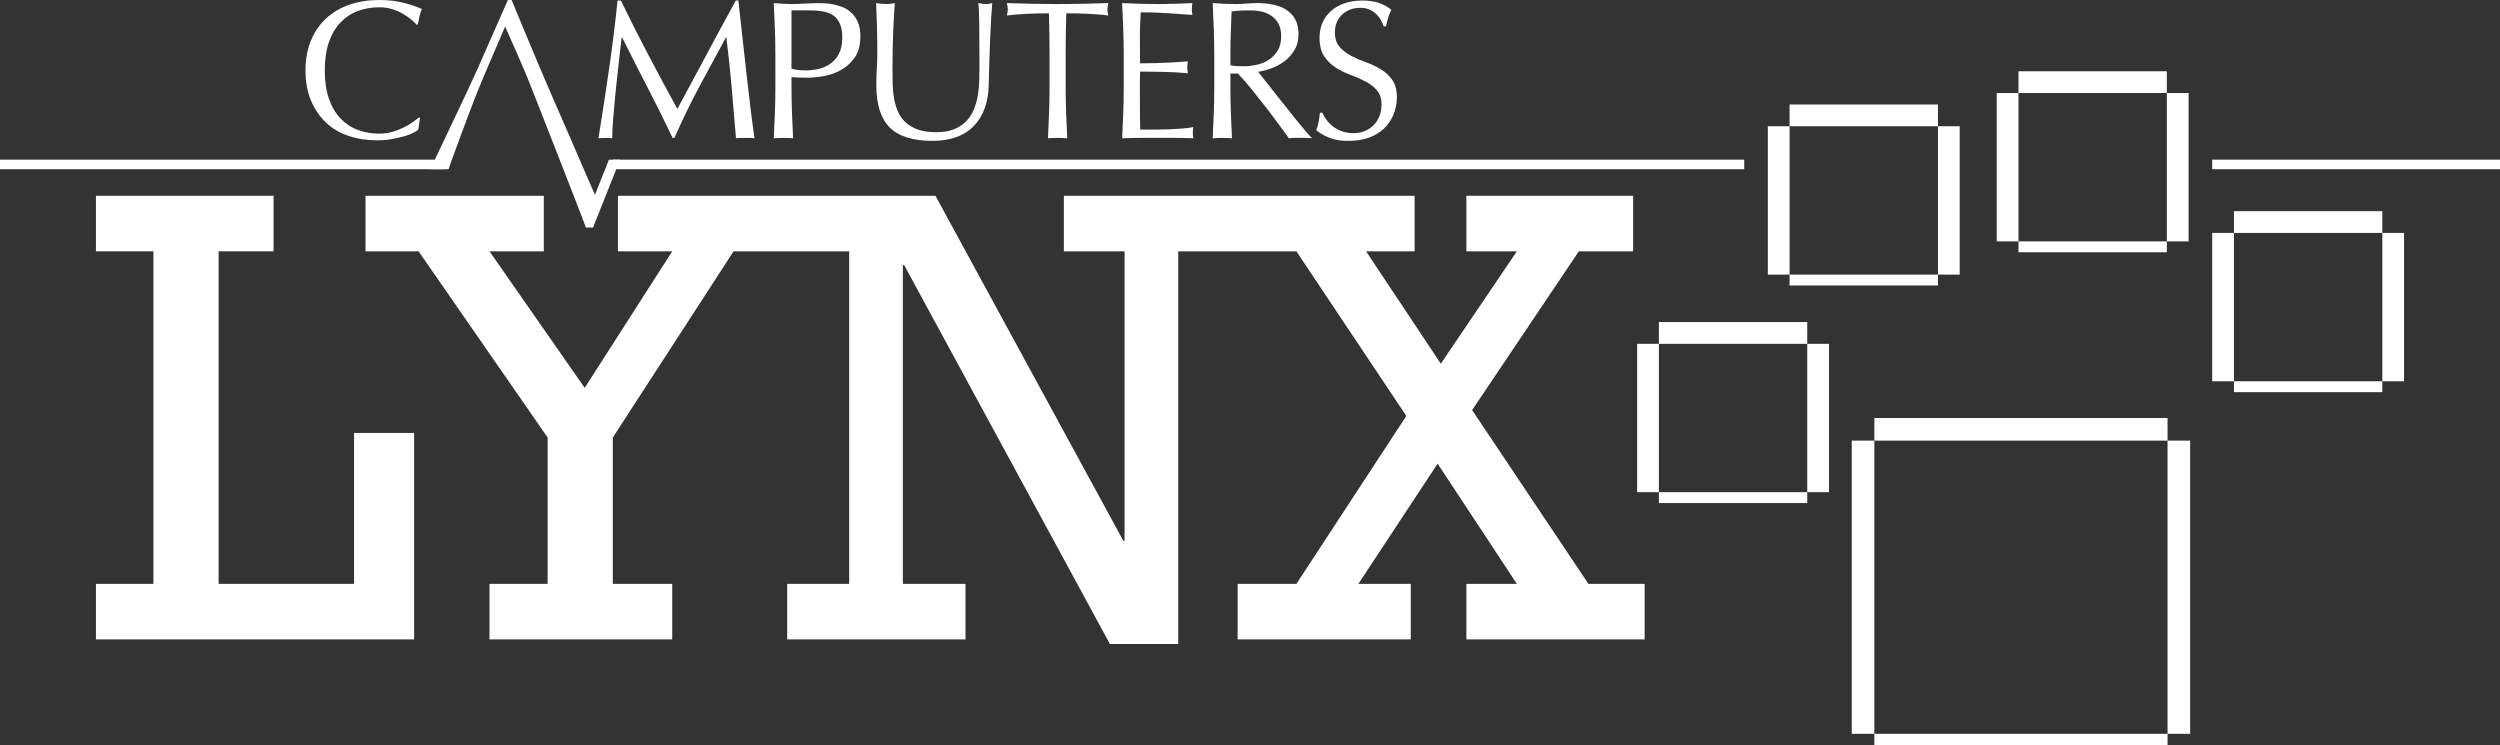 <?xml version="1.0" encoding="utf-8"?>
<!-- Generator: Adobe Illustrator 25.2.3, SVG Export Plug-In . SVG Version: 6.00 Build 0)  -->
<svg version="1.1" id="Layer_1" xmlns="http://www.w3.org/2000/svg" xmlns:xlink="http://www.w3.org/1999/xlink" x="0px" y="0px"
	 viewBox="0 0 3839 1144.19" style="enable-background:new 0 0 3839 1144.19;" xml:space="preserve">
<rect x="0" y="0" width="3839" height="1144.19" fill="#333333" stroke="none"/>
<style type="text/css">
	.st0{fill:#CF1E00;}
	.st1{fill:#FFCD2C;}
	.st2{fill:#FF6D00;}
	.st3{fill:#00A022;}
	.st4{fill:#0066BB;}
	.st5{fill:#FFFFFF;}
</style>
<g>
	<g>
		<g>
			<polygon class="st5" points="543.69,896.58 335.7,896.58 335.7,385.92 420.07,385.92 420.07,300.64 147.32,300.64 147.32,385.92 
				235.61,385.92 235.61,896.58 147.32,896.58 147.32,981.85 635.92,981.85 635.92,664.82 543.69,664.82 			"/>
		</g>
		<g>
			<polygon class="st5" points="2439.16,896.58 2260.6,629.71 2424.46,385.92 2507.84,385.92 2507.84,300.64 2251.77,300.64 
				2251.77,385.92 2329.28,385.92 2212.53,558.48 2097.72,385.92 2172.29,385.92 2172.29,300.64 1907.43,300.64 1904.45,300.64 
				1633.68,300.64 1633.68,385.92 1726.9,385.92 1726.9,830.36 1724.93,830.36 1436.47,300.64 1214.77,300.64 1208.84,300.64 
				948.88,300.64 948.88,385.92 1032.27,385.92 897.86,595.6 751.66,385.92 835.06,385.92 835.06,300.64 561.33,300.64 
				561.33,385.92 642.76,385.92 840.95,671.85 840.95,896.58 751.66,896.58 751.66,981.85 1032.27,981.85 1032.27,896.58 
				941.04,896.58 941.04,671.85 1126.47,385.92 1208.84,385.92 1214.77,385.92 1304.02,385.92 1304.02,896.58 1208.84,896.58 
				1208.84,981.85 1482.59,981.85 1482.59,896.58 1386.44,896.58 1386.44,406.99 1388.39,406.99 1704.33,988.88 1809.31,988.88 
				1809.31,385.92 1904.45,385.92 1907.43,385.92 1990.77,385.92 2159.54,638.74 1990.77,896.58 1900.51,896.58 1900.51,981.85 
				2166.4,981.85 2166.4,896.58 2085.94,896.58 2207.61,711.97 2329.28,896.58 2251.77,896.58 2251.77,981.85 2525.5,981.85 
				2525.5,896.58 			"/>
		</g>
	</g>
	<g>
		<g>
			<rect x="2547.38" y="494.58" class="st5" width="227.82" height="33.41"/>
		</g>
		<g>
			<rect x="2547.38" y="755.81" class="st5" width="227.82" height="16.7"/>
		</g>
		<g>
			<rect x="2513.98" y="527.99" class="st5" width="33.41" height="227.82"/>
		</g>
		<g>
			<rect x="2775.2" y="527.99" class="st5" width="33.41" height="227.82"/>
		</g>
	</g>
	<g>
		<g>
			<rect x="2748.08" y="160.44" class="st5" width="227.82" height="33.41"/>
		</g>
		<g>
			<rect x="2748.08" y="421.67" class="st5" width="227.82" height="16.7"/>
		</g>
		<g>
			<rect x="2714.68" y="193.85" class="st5" width="33.41" height="227.82"/>
		</g>
		<g>
			<rect x="2975.9" y="193.85" class="st5" width="33.41" height="227.82"/>
		</g>
	</g>
	<g>
		<g>
			<rect x="3099.58" y="109.45" class="st5" width="227.82" height="33.41"/>
		</g>
		<g>
			<rect x="3099.58" y="370.68" class="st5" width="227.82" height="16.7"/>
		</g>
		<g>
			<rect x="3066.17" y="142.86" class="st5" width="33.41" height="227.82"/>
		</g>
		<g>
			<rect x="3327.4" y="142.86" class="st5" width="33.41" height="227.82"/>
		</g>
	</g>
	<g>
		<g>
			<rect x="3430.46" y="324.26" class="st5" width="227.82" height="33.41"/>
		</g>
		<g>
			<rect x="3430.46" y="585.48" class="st5" width="227.82" height="16.7"/>
		</g>
		<g>
			<rect x="3397.05" y="357.66" class="st5" width="33.41" height="227.82"/>
		</g>
		<g>
			<rect x="3658.28" y="357.66" class="st5" width="33.41" height="227.82"/>
		</g>
	</g>
	<g>
		<g>
			<rect x="2878.26" y="641.9" class="st5" width="450.22" height="34.72"/>
		</g>
		<g>
			<rect x="2843.55" y="676.61" class="st5" width="34.72" height="450.22"/>
		</g>
		<g>
			<rect x="3328.48" y="676.61" class="st5" width="34.72" height="450.22"/>
		</g>
		<g>
			<rect x="2878.26" y="1126.83" class="st5" width="450.22" height="17.36"/>
		</g>
	</g>
	<g>
		<g>
			<path class="st5" d="M995.57,84.23c14.2,27,29.06,54.7,44.58,83.11c2.01-3.83,4.93-9.32,8.76-16.47
				c3.83-7.15,8.26-15.36,13.3-24.63c5.03-9.26,10.43-19.29,16.17-30.07c5.74-10.78,11.58-21.71,17.53-32.79
				c5.94-11.08,11.83-21.96,17.68-32.64c5.84-10.68,11.28-20.65,16.32-29.92h3.93c2.21,19.34,4.28,38.03,6.2,56.06
				c1.91,18.03,3.88,35.77,5.89,53.19c2.01,17.43,4.03,34.66,6.04,51.68c2.01,17.03,4.23,33.9,6.65,50.62
				c-2.42-0.41-4.79-0.6-7.1-0.6c-2.32,0-4.68,0-7.1,0c-2.42,0-4.79,0-7.1,0c-2.32,0-4.68,0.2-7.1,0.6
				c-2.22-26.79-4.43-52.79-6.65-77.97c-2.22-25.18-4.94-50.87-8.16-77.07h-0.6c-13.9,25.39-27.55,50.62-40.95,75.71
				c-13.4,25.08-26.14,51.33-38.23,78.73h-2.72c-12.09-25.39-24.74-50.82-37.93-76.31c-13.2-25.49-26.44-51.53-39.74-78.13h-0.6
				c-1.41,12.49-2.98,26.04-4.68,40.65c-1.71,14.61-3.28,29.01-4.68,43.22c-1.41,14.2-2.62,27.61-3.63,40.2
				c-1.01,12.59-1.51,22.92-1.51,30.98c-3.23-0.41-6.75-0.6-10.58-0.6c-3.83,0-7.36,0.2-10.58,0.6c2.62-16.32,5.34-33.55,8.16-51.68
				c2.82-18.13,5.54-36.37,8.16-54.7c2.62-18.33,5.03-36.42,7.25-54.25c2.21-17.83,4.13-34.8,5.74-50.93h5.14
				C967.31,29.42,981.36,57.23,995.57,84.23z"/>
		</g>
		<g>
			<path class="st5" d="M1190.65,83.02c0-13.3-0.26-26.34-0.76-39.14c-0.51-12.79-1.06-25.84-1.66-39.14
				c4.84,0.41,9.72,0.76,14.66,1.06c4.93,0.3,9.82,0.45,14.66,0.45c2.42,0,5.34-0.1,8.77-0.3c3.42-0.2,6.9-0.35,10.43-0.45
				c3.52-0.1,6.9-0.25,10.12-0.45c3.22-0.2,5.94-0.3,8.16-0.3c3.02,0,6.75,0.1,11.18,0.3c4.43,0.2,9.11,0.81,14.05,1.81
				c4.93,1.01,9.82,2.52,14.66,4.53c4.84,2.02,9.22,4.94,13.15,8.76c3.93,3.83,7.1,8.61,9.52,14.36c2.42,5.74,3.63,12.84,3.63,21.31
				c0,13.3-2.87,24.08-8.61,32.34c-5.74,8.26-12.8,14.71-21.16,19.34c-8.36,4.64-17.23,7.76-26.6,9.37
				c-9.37,1.62-17.68,2.42-24.93,2.42c-4.64,0-8.87-0.05-12.69-0.15c-3.83-0.1-7.76-0.35-11.79-0.76V135
				c0,13.3,0.25,26.4,0.76,39.29c0.5,12.9,1.06,25.59,1.66,38.08c-4.64-0.41-9.57-0.6-14.81-0.6c-5.24,0-10.18,0.2-14.81,0.6
				c0.6-12.49,1.16-25.18,1.66-38.08c0.5-12.89,0.76-25.99,0.76-39.29V83.02z M1215.44,105.68c6.85,1.62,14,2.42,21.46,2.42
				c6.24,0,12.69-0.7,19.34-2.12c6.65-1.41,12.74-3.98,18.28-7.71c5.54-3.73,10.07-8.86,13.6-15.41c3.52-6.55,5.29-14.96,5.29-25.24
				c0-8.66-1.21-15.72-3.63-21.16c-2.42-5.44-5.79-9.67-10.12-12.69c-4.33-3.02-9.62-5.09-15.87-6.2c-6.25-1.1-13.3-1.66-21.16-1.66
				h-27.2V105.68z"/>
		</g>
		<g>
			<path class="st5" d="M1504.06,102.96c0-28.61-0.1-50.67-0.3-66.19c-0.2-15.51-0.71-26.19-1.51-32.04
				c2.21,0.41,4.33,0.76,6.35,1.06c2.01,0.3,4.03,0.45,6.04,0.45c2.62,0,5.64-0.5,9.07-1.51c-0.6,7.06-1.21,15.47-1.81,25.24
				c-0.6,9.78-1.11,20.25-1.51,31.43c-0.41,11.18-0.81,22.67-1.21,34.45c-0.41,11.79-0.71,23.22-0.91,34.3
				c-0.2,13.5-2.27,25.59-6.2,36.27c-3.93,10.68-9.52,19.75-16.77,27.2c-7.25,7.46-16.17,13.1-26.75,16.92
				c-10.58,3.83-22.72,5.74-36.42,5.74c-30.22,0-52.19-6.85-65.89-20.55c-13.7-13.7-20.55-35.36-20.55-64.98
				c0-9.47,0.25-17.88,0.76-25.24c0.5-7.35,0.76-14.86,0.76-22.52c0-16.92-0.2-31.93-0.6-45.03c-0.41-13.09-0.81-24.18-1.21-33.24
				c2.42,0.41,5.03,0.76,7.86,1.06c2.82,0.3,5.44,0.45,7.86,0.45c2.21,0,4.38-0.15,6.5-0.45s4.28-0.65,6.5-1.06
				c-0.41,4.43-0.81,10.23-1.21,17.38c-0.41,7.15-0.81,15.26-1.21,24.33c-0.41,9.07-0.71,18.84-0.91,29.32
				c-0.2,10.48-0.3,21.36-0.3,32.64c0,6.85,0.1,13.95,0.3,21.31c0.2,7.36,0.91,14.51,2.12,21.46c1.21,6.95,3.17,13.6,5.89,19.95
				c2.72,6.35,6.6,11.89,11.64,16.62c5.03,4.74,11.38,8.46,19.04,11.18c7.65,2.72,17.12,4.08,28.41,4.08
				c11.08,0,20.4-1.61,27.96-4.84c7.56-3.22,13.75-7.45,18.59-12.69c4.84-5.24,8.61-11.28,11.33-18.13c2.72-6.85,4.68-14,5.89-21.46
				c1.21-7.45,1.91-14.91,2.12-22.36C1503.96,116.06,1504.06,109.21,1504.06,102.96z"/>
		</g>
		<g>
			<path class="st5" d="M1610.75,20.46c-5.24,0-10.73,0.05-16.47,0.15c-5.74,0.1-11.48,0.3-17.23,0.6
				c-5.74,0.3-11.29,0.66-16.62,1.06c-5.34,0.41-10.12,0.91-14.36,1.51c1.01-3.63,1.51-6.85,1.51-9.67c0-2.21-0.51-5.34-1.51-9.37
				c13.3,0.41,26.29,0.76,38.99,1.06c12.69,0.3,25.69,0.45,38.99,0.45c13.3,0,26.29-0.15,38.99-0.45
				c12.69-0.3,25.69-0.65,38.99-1.06c-1.01,4.03-1.51,7.25-1.51,9.67c0,2.62,0.5,5.74,1.51,9.37c-4.23-0.6-9.02-1.11-14.36-1.51
				c-5.34-0.4-10.88-0.76-16.62-1.06c-5.74-0.3-11.48-0.5-17.23-0.6c-5.74-0.1-11.23-0.15-16.47-0.15
				c-0.6,20.75-0.91,41.61-0.91,62.56V135c0,13.3,0.25,26.4,0.76,39.29c0.5,12.9,1.06,25.59,1.66,38.08
				c-4.64-0.41-9.57-0.6-14.81-0.6c-5.24,0-10.18,0.2-14.81,0.6c0.6-12.49,1.16-25.18,1.66-38.08c0.5-12.89,0.76-25.99,0.76-39.29
				V83.02C1611.65,62.06,1611.35,41.21,1610.75,20.46z"/>
		</g>
		<g>
			<path class="st5" d="M1724.84,43.43c-0.51-12.89-1.06-25.79-1.66-38.68c9.07,0.41,18.08,0.76,27.05,1.06
				c8.96,0.3,17.98,0.45,27.05,0.45c9.07,0,18.03-0.15,26.9-0.45c8.86-0.3,17.83-0.65,26.9-1.06c-0.6,3.02-0.91,6.04-0.91,9.07
				s0.3,6.04,0.91,9.07c-6.45-0.4-12.34-0.8-17.68-1.21c-5.34-0.4-10.98-0.8-16.92-1.21c-5.95-0.4-12.44-0.76-19.49-1.06
				c-7.06-0.3-15.52-0.45-25.39-0.45c-0.2,6.45-0.45,12.59-0.76,18.44c-0.3,5.85-0.45,12.49-0.45,19.95
				c0,7.86,0.05,15.52,0.15,22.97c0.1,7.46,0.15,13.1,0.15,16.92c8.86,0,16.82-0.1,23.88-0.3c7.05-0.2,13.5-0.45,19.34-0.76
				c5.84-0.3,11.23-0.6,16.17-0.91c4.93-0.3,9.62-0.65,14.05-1.06c-0.6,3.02-0.91,6.15-0.91,9.37c0,3.02,0.3,6.04,0.91,9.07
				c-5.24-0.6-11.33-1.1-18.29-1.51c-6.95-0.4-13.9-0.65-20.85-0.76c-6.95-0.1-13.5-0.2-19.64-0.3c-6.15-0.1-11.03-0.15-14.66-0.15
				c0,1.81-0.05,3.78-0.15,5.89c-0.1,2.12-0.15,4.79-0.15,8.01v11.79v18.13c0,11.48,0.05,20.96,0.15,28.41
				c0.1,7.46,0.25,13.1,0.45,16.92c6.65,0,13.7,0,21.16,0c7.66,0,15.16-0.15,22.52-0.45c7.35-0.3,14.3-0.7,20.85-1.21
				c6.55-0.5,12.24-1.26,17.08-2.27c-0.41,1.41-0.66,2.98-0.76,4.68c-0.1,1.71-0.15,3.28-0.15,4.68c0,3.23,0.3,5.85,0.91,7.86
				c-9.07-0.41-18.09-0.6-27.05-0.6c-8.97,0-18.09,0-27.35,0c-9.27,0-18.44,0-27.5,0c-9.07,0-18.24,0.2-27.5,0.6
				c0.6-12.89,1.16-25.74,1.66-38.53c0.5-12.79,0.76-25.84,0.76-39.14V82.71C1725.59,69.42,1725.34,56.32,1724.84,43.43z"/>
		</g>
		<g>
			<path class="st5" d="M1864.62,83.02c0-13.3-0.26-26.34-0.76-39.14c-0.51-12.79-1.06-25.84-1.66-39.14
				c5.84,0.41,11.58,0.76,17.23,1.06c5.64,0.3,11.38,0.45,17.23,0.45c5.84,0,11.58-0.25,17.23-0.76c5.64-0.5,11.38-0.76,17.23-0.76
				c8.46,0,16.52,0.81,24.18,2.42c7.65,1.62,14.36,4.28,20.1,8.01c5.74,3.73,10.28,8.61,13.6,14.66c3.32,6.04,4.99,13.6,4.99,22.67
				c0,9.67-2.17,17.98-6.5,24.93c-4.33,6.95-9.62,12.69-15.87,17.23c-6.25,4.53-12.95,8.06-20.1,10.58
				c-7.15,2.52-13.65,4.18-19.49,4.99c2.42,3.02,5.74,7.25,9.97,12.69c4.23,5.44,8.96,11.44,14.2,17.98
				c5.24,6.55,10.68,13.4,16.32,20.55c5.64,7.15,11.08,14.01,16.32,20.55c5.24,6.55,10.17,12.54,14.81,17.98
				c4.63,5.44,8.36,9.57,11.18,12.39c-3.02-0.41-6.04-0.6-9.07-0.6c-3.02,0-6.04,0-9.07,0c-2.82,0-5.74,0-8.77,0s-5.95,0.2-8.76,0.6
				c-3.02-4.23-7.61-10.58-13.75-19.04c-6.15-8.46-12.95-17.53-20.4-27.2c-7.46-9.67-15.06-19.29-22.82-28.86
				c-7.76-9.57-14.86-17.68-21.31-24.33h-11.48V135c0,13.3,0.25,26.4,0.76,39.29c0.5,12.9,1.06,25.59,1.66,38.08
				c-4.64-0.41-9.57-0.6-14.81-0.6c-5.24,0-10.18,0.2-14.81,0.6c0.6-12.49,1.16-25.18,1.66-38.08c0.5-12.89,0.76-25.99,0.76-39.29
				V83.02z M1889.4,100.24c2.82,0.6,5.89,1.01,9.22,1.21c3.32,0.2,7,0.3,11.03,0.3c6.24,0,12.74-0.7,19.49-2.12
				c6.75-1.41,12.94-3.88,18.59-7.4c5.64-3.52,10.32-8.26,14.05-14.2c3.73-5.94,5.59-13.45,5.59-22.52c0-7.86-1.46-14.36-4.38-19.49
				c-2.92-5.14-6.7-9.22-11.33-12.24c-4.64-3.02-9.67-5.09-15.11-6.2c-5.44-1.1-10.78-1.66-16.02-1.66c-7.05,0-12.9,0.15-17.53,0.45
				c-4.64,0.3-8.57,0.66-11.79,1.06c-0.41,11.08-0.81,22.06-1.21,32.94c-0.41,10.88-0.6,21.76-0.6,32.64V100.24z"/>
		</g>
		<g>
			<path class="st5" d="M2037.03,184.11c2.72,3.73,6.04,7.1,9.97,10.12c3.93,3.02,8.51,5.49,13.75,7.4
				c5.24,1.92,11.08,2.87,17.53,2.87c6.65,0,12.64-1.16,17.98-3.48c5.34-2.31,9.87-5.44,13.6-9.37c3.73-3.93,6.6-8.56,8.61-13.9
				c2.01-5.34,3.02-11.03,3.02-17.08c0-9.27-2.37-16.62-7.1-22.06c-4.74-5.44-10.63-9.97-17.68-13.6
				c-7.05-3.63-14.66-6.95-22.82-9.97c-8.16-3.02-15.77-6.8-22.82-11.33c-7.05-4.53-12.95-10.32-17.68-17.38
				c-4.74-7.05-7.1-16.52-7.1-28.41c0-8.46,1.51-16.17,4.53-23.12s7.4-12.94,13.15-17.98c5.74-5.03,12.64-8.96,20.7-11.79
				c8.06-2.82,17.12-4.23,27.2-4.23c9.67,0,18.03,1.16,25.08,3.48c7.05,2.32,13.6,5.89,19.64,10.73c-1.81,3.43-3.32,7.06-4.53,10.88
				c-1.21,3.83-2.42,8.67-3.63,14.51h-3.63c-1.01-2.82-2.37-5.89-4.08-9.22c-1.71-3.32-4.03-6.39-6.95-9.22
				c-2.92-2.82-6.4-5.19-10.43-7.1c-4.03-1.91-8.87-2.87-14.51-2.87c-5.64,0-10.83,0.91-15.56,2.72c-4.74,1.81-8.87,4.38-12.39,7.71
				c-3.53,3.32-6.25,7.31-8.16,11.94c-1.92,4.64-2.87,9.67-2.87,15.11c0,9.47,2.37,16.92,7.1,22.36
				c4.73,5.44,10.62,10.03,17.68,13.75c7.05,3.73,14.66,7.06,22.82,9.97c8.16,2.92,15.76,6.5,22.82,10.73
				c7.05,4.23,12.94,9.67,17.68,16.32c4.73,6.65,7.1,15.52,7.1,26.6c0,9.27-1.66,18.03-4.99,26.29
				c-3.32,8.26-8.16,15.47-14.51,21.61c-6.35,6.15-14.11,10.88-23.27,14.2c-9.17,3.32-19.6,4.99-31.28,4.99
				c-12.5,0-22.62-1.66-30.37-4.99c-7.76-3.32-14.26-7.1-19.49-11.33c1.81-4.63,3.07-8.81,3.78-12.54c0.7-3.73,1.36-8.51,1.96-14.36
				h3.63C2032.15,176.71,2034.31,180.39,2037.03,184.11z"/>
		</g>
	</g>
	<g>
		<g>
			<path class="st5" d="M866.47,190.41c-4.13-9.27-8.75-19.79-13.9-31.59c-5.14-11.78-10.63-24.52-16.48-38.23
				c-5.83-13.7-11.68-27.5-17.53-41.4c-5.85-13.91-11.58-27.65-17.22-41.25C795.7,24.33,790.47,11.69,785.63,0h-5.73
				c-15.73,36.07-31.35,71.53-46.85,106.39c-15.52,34.86-55.84,118.2-72.17,153.46c0.01,0,27.96,0,27.96,0
				c2.62-9.26,25.36-69.28,30.6-83.5c5.24-14.2,11.09-29.16,17.53-44.87c0.01,0,5.76-13.91,5.75-13.91l32.94-76.77
				c0,0,25.63,57.38,33.55,76.77c9.49,23.24,89.16,227.12,90.57,231.75c2.83-0.4,12.25-48.03,15.08-47.63
				C912.24,296.85,870.6,199.68,866.47,190.41z"/>
		</g>
	</g>
	<g>
		<g>
			<path class="st5" d="M633.66,204.46c-3.93,1.92-8.67,3.63-14.2,5.14c-5.54,1.51-11.74,2.87-18.59,4.08
				c-6.85,1.21-14.01,1.81-21.46,1.81c-15.92,0-30.63-2.27-44.12-6.8c-13.5-4.53-25.14-11.43-34.91-20.7
				c-9.78-9.26-17.43-20.6-22.97-34c-5.54-13.4-8.31-28.66-8.31-45.79c0-17.12,2.77-32.39,8.31-45.79c5.54-13.4,13.3-24.73,23.27-34
				c9.97-9.26,21.91-16.32,35.81-21.16C550.39,2.42,565.7,0,582.43,0c13.3,0,25.43,1.36,36.42,4.08c10.98,2.72,20.7,6,29.16,9.82
				c-1.61,2.82-2.92,6.65-3.93,11.48c-1.01,4.84-1.81,8.87-2.42,12.09l-1.81,0.6c-2.02-2.42-4.84-5.14-8.46-8.16
				c-3.63-3.02-7.86-5.94-12.69-8.76c-4.84-2.82-10.28-5.19-16.32-7.1c-6.04-1.91-12.69-2.87-19.95-2.87
				c-11.89,0-22.92,1.92-33.09,5.74c-10.18,3.83-19.04,9.72-26.6,17.68c-7.56,7.96-13.45,18.03-17.68,30.22
				c-4.23,12.19-6.35,26.65-6.35,43.37c0,16.73,2.12,31.18,6.35,43.37c4.23,12.19,10.12,22.27,17.68,30.22
				c7.56,7.96,16.42,13.86,26.6,17.68c10.17,3.83,21.2,5.74,33.09,5.74c7.25,0,13.95-0.91,20.1-2.72c6.14-1.81,11.79-3.98,16.92-6.5
				c5.14-2.52,9.77-5.24,13.9-8.16c4.13-2.92,7.6-5.49,10.43-7.71l1.21,1.21l-2.72,17.83C640.46,200.79,637.59,202.55,633.66,204.46
				z"/>
		</g>
	</g>
	<g>
		<g>
			<rect x="941.06" y="245.16" class="st5" width="1737.37" height="14.68"/>
		</g>
	</g>
	<g>
		<g>
			<rect x="3397.05" y="245.16" class="st5" width="441.95" height="14.68"/>
		</g>
	</g>
	<g>
		<g>
			<rect x="0" y="245.16" class="st5" width="683.68" height="14.68"/>
		</g>
	</g>
	<g>
		<polygon class="st5" points="897.18,340.34 910.68,349.32 952.19,245.16 935.11,245.16 		"/>
	</g>
	<g>
		<rect x="899.77" y="338.41" class="st5" width="10.91" height="10.91"/>
	</g>
</g>
</svg>
